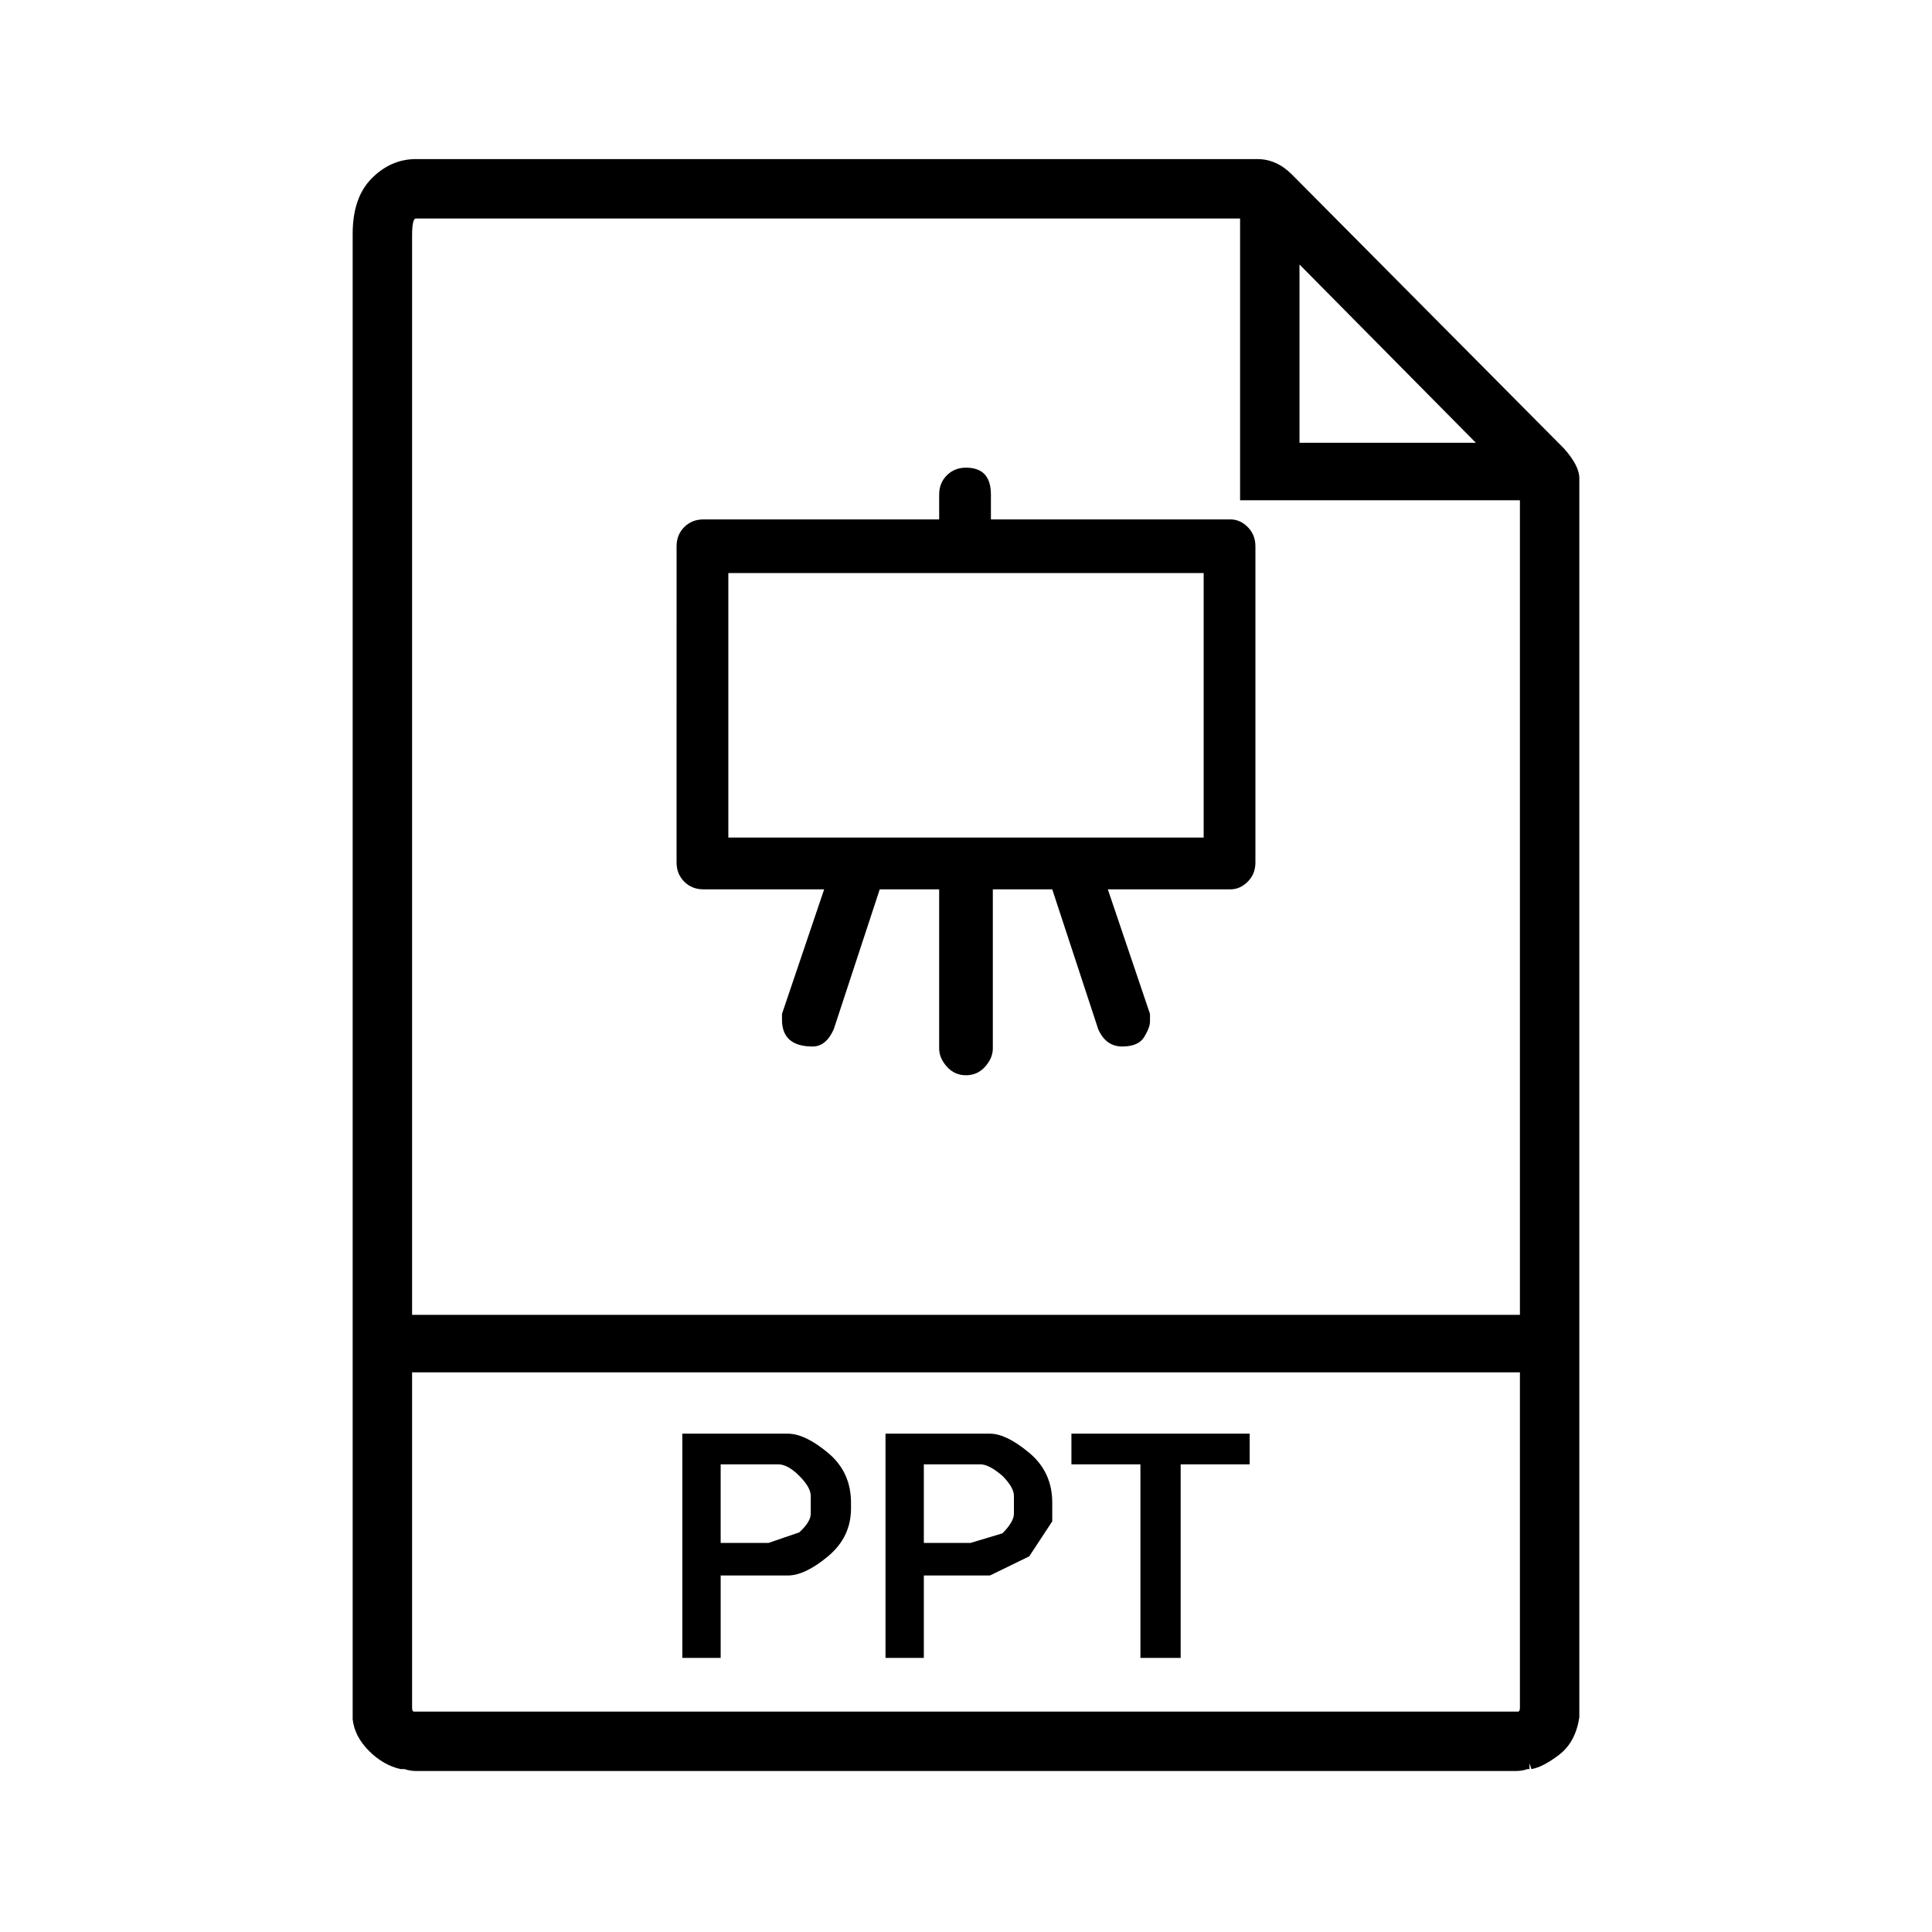 <svg xmlns="http://www.w3.org/2000/svg" viewBox="0 0 1008 1008"><path fill="currentColor" d="M816 234q8 9 8 15.5V896q-2 13-10.5 19.5T799 923l-1-3v3h-1q-3 1-6 1H217q-3 0-6-1h-2q-9-2-16.5-9.5T184 897V122q0-19 10-29t23-10h439q10 0 18 8zm-23 657V716H215v175q0 2 1 2h576q1 0 1-2zM678 231h92l-92-93v93zm115 30H647V114H217q-2 0-2 9v563h578V261zM444 784v3q0 15-12 25t-21 10h-35v43h-20V748h55q9 0 21 10t12 26zm-27 15.5q6-5.5 6-9.75v-9.25q0-4.5-6-10.5t-11-6h-30v41h25l16-5.5zM549 784v9.75L537 812l-20.5 10H482v43h-20V748h54.5q8.5 0 20.5 10t12 26zm-26 16q6-6 6-10.25v-9.25q0-4.5-6-10.5-7-6-11.5-6H482v41h24.375L523 800zm72 65V764h-36v-16h93v16h-36v101h-21zm-91-621q13 0 13 14v13h125q5 0 9 4t4 10v165q0 6-4 10t-9 4h-64l22 65v4q0 3-3 8t-11.5 5-12.5-9l-24-73h-31v83q0 5-4 9.5t-10 4.5-10-4.5-4-9.5v-83h-31l-24 73q-4 9-11 9-16 0-16-14v-3l22-65h-63q-6 0-10-4t-4-10V285q0-6 4-10t10-4h123v-13q0-6 4-10t10-4zm124 193V299H380v138h248z"/></svg>

